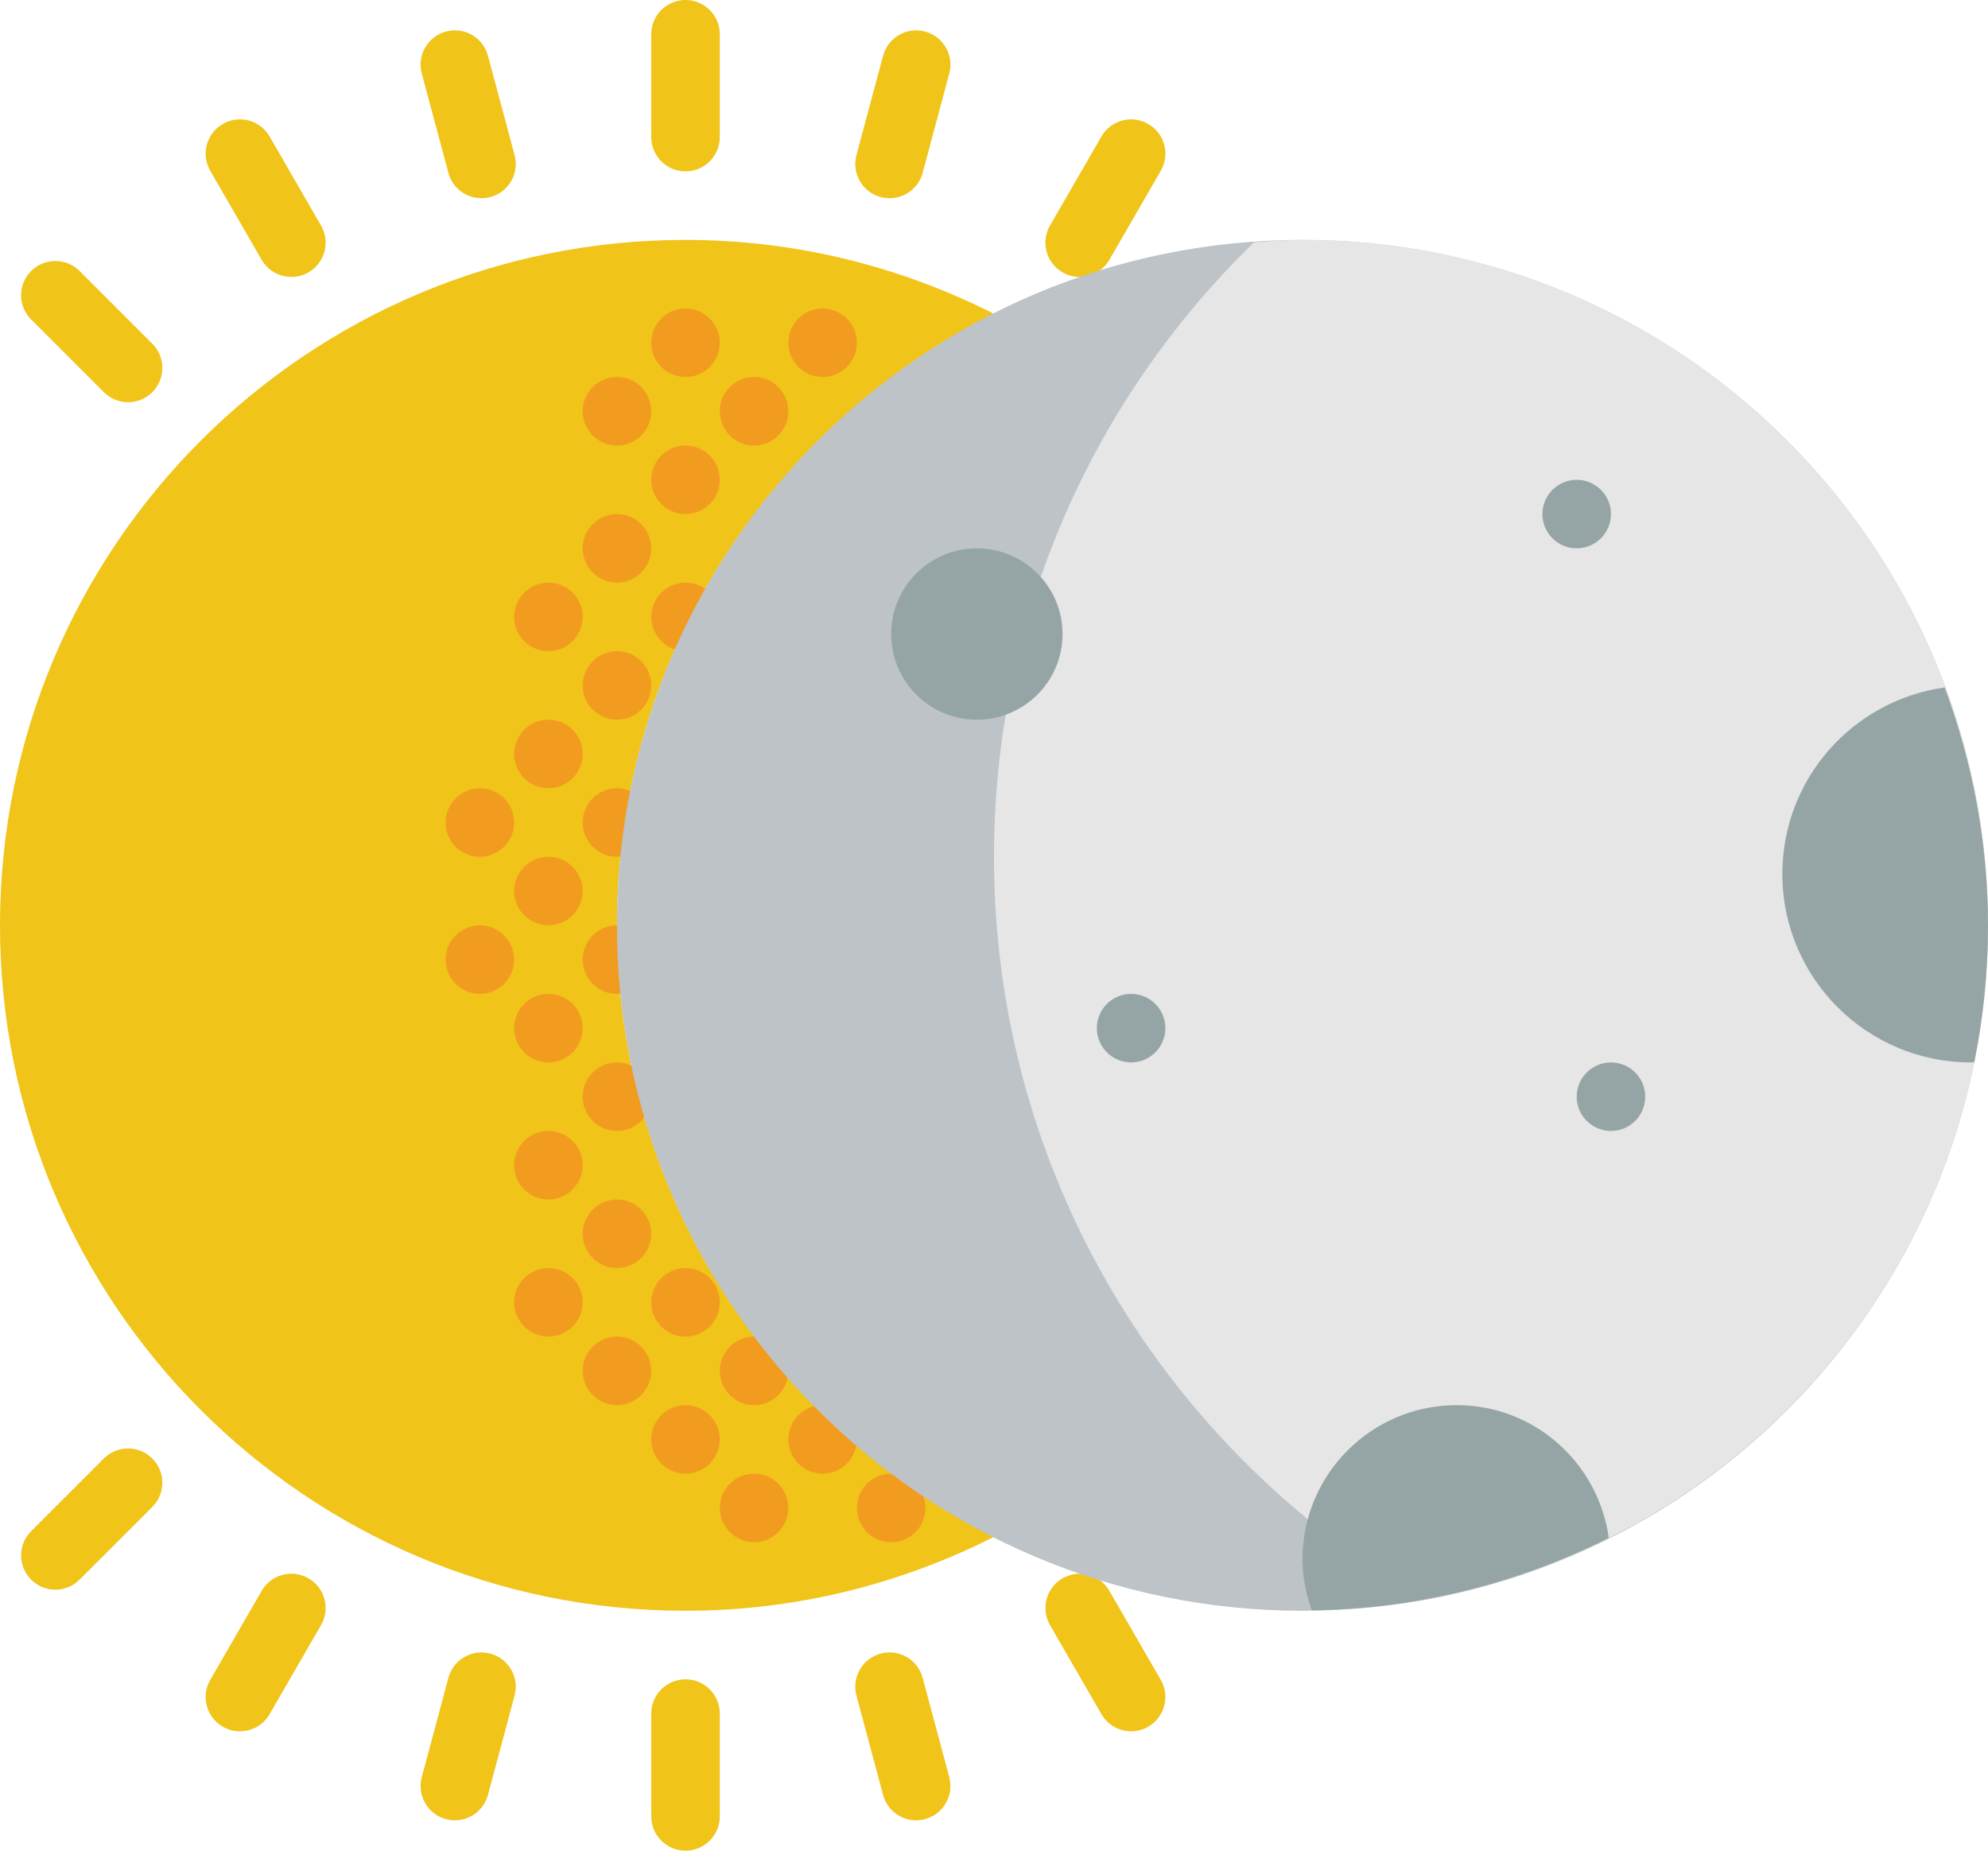 <?xml version="1.0" encoding="UTF-8" standalone="no"?>
<svg width="58px" height="54px" viewBox="0 0 58 54" version="1.1" xmlns="http://www.w3.org/2000/svg" xmlns:xlink="http://www.w3.org/1999/xlink" xmlns:sketch="http://www.bohemiancoding.com/sketch/ns">
    <!-- Generator: Sketch 3.2.2 (9983) - http://www.bohemiancoding.com/sketch -->
    <title>20 - Solar Eclipse (Flat)</title>
    <desc>Created with Sketch.</desc>
    <defs></defs>
    <g id="Page-1" stroke="none" stroke-width="1" fill="none" fill-rule="evenodd" sketch:type="MSPage">
        <g id="20---Solar-Eclipse-(Flat)" sketch:type="MSLayerGroup">
            <path d="M20,0 C19.448,0 19,0.447 19,1 L19,4 C19,4.553 19.448,5 20,5 C20.552,5 21,4.553 21,4 L21,1 C21,0.447 20.552,0 20,0" id="Fill-320" fill="#F0C419" sketch:type="MSShapeGroup"></path>
            <path d="M20,49 C19.448,49 19,49.447 19,50 L19,53 C19,53.553 19.448,54 20,54 C20.552,54 21,53.553 21,53 L21,50 C21,49.447 20.552,49 20,49" id="Fill-321" fill="#F0C419" sketch:type="MSShapeGroup"></path>
            <path d="M3.029,42.557 L0.908,44.678 C0.518,45.068 0.518,45.701 0.908,46.092 C1.104,46.287 1.359,46.385 1.615,46.385 C1.871,46.385 2.127,46.287 2.322,46.092 L4.443,43.971 C4.834,43.58 4.834,42.947 4.443,42.557 C4.053,42.166 3.42,42.166 3.029,42.557" id="Fill-322" fill="#F0C419" sketch:type="MSShapeGroup"></path>
            <path d="M2.322,7.908 C1.932,7.518 1.299,7.518 0.908,7.908 C0.518,8.299 0.518,8.932 0.908,9.322 L3.029,11.443 C3.225,11.639 3.481,11.736 3.736,11.736 C3.992,11.736 4.248,11.639 4.443,11.443 C4.834,11.053 4.834,10.42 4.443,10.029 L2.322,7.908" id="Fill-323" fill="#F0C419" sketch:type="MSShapeGroup"></path>
            <path d="M26.988,0.92 C26.458,0.776 25.907,1.094 25.764,1.627 L24.987,4.525 C24.844,5.059 25.16,5.607 25.694,5.75 C25.78,5.773 25.868,5.784 25.953,5.784 C26.395,5.784 26.799,5.49 26.919,5.043 L27.695,2.144 C27.838,1.611 27.522,1.063 26.988,0.92" id="Fill-324" fill="#F0C419" sketch:type="MSShapeGroup"></path>
            <path d="M14.306,48.25 C13.774,48.106 13.225,48.423 13.082,48.957 L12.305,51.855 C12.162,52.389 12.478,52.937 13.012,53.08 C13.098,53.103 13.186,53.114 13.271,53.114 C13.712,53.114 14.117,52.82 14.236,52.373 L15.013,49.475 C15.156,48.941 14.84,48.393 14.306,48.25" id="Fill-325" fill="#F0C419" sketch:type="MSShapeGroup"></path>
            <path d="M26.919,48.957 C26.776,48.423 26.228,48.105 25.694,48.25 C25.16,48.393 24.844,48.941 24.987,49.475 L25.764,52.373 C25.883,52.82 26.288,53.114 26.729,53.114 C26.815,53.114 26.902,53.103 26.988,53.08 C27.522,52.937 27.838,52.389 27.695,51.855 L26.919,48.957" id="Fill-326" fill="#F0C419" sketch:type="MSShapeGroup"></path>
            <path d="M14.236,1.627 C14.093,1.093 13.544,0.775 13.012,0.92 C12.478,1.063 12.162,1.611 12.305,2.144 L13.082,5.043 C13.201,5.49 13.606,5.784 14.047,5.784 C14.132,5.784 14.22,5.773 14.306,5.75 C14.84,5.607 15.156,5.059 15.013,4.525 L14.236,1.627" id="Fill-327" fill="#F0C419" sketch:type="MSShapeGroup"></path>
            <path d="M32.366,46.419 C32.089,45.94 31.477,45.776 31,46.053 C30.522,46.329 30.358,46.94 30.634,47.419 L32.134,50.017 C32.319,50.338 32.655,50.517 33.001,50.517 C33.17,50.517 33.343,50.474 33.5,50.383 C33.979,50.106 34.142,49.495 33.866,49.017 L32.366,46.419" id="Fill-328" fill="#F0C419" sketch:type="MSShapeGroup"></path>
            <path d="M7.866,3.983 C7.59,3.504 6.978,3.341 6.5,3.617 C6.021,3.894 5.858,4.505 6.134,4.983 L7.634,7.581 C7.819,7.902 8.155,8.081 8.501,8.081 C8.67,8.081 8.843,8.038 9,7.947 C9.479,7.671 9.642,7.06 9.366,6.581 L7.866,3.983" id="Fill-329" fill="#F0C419" sketch:type="MSShapeGroup"></path>
            <path d="M31,7.947 C31.157,8.038 31.33,8.081 31.499,8.081 C31.845,8.081 32.181,7.902 32.366,7.581 L33.866,4.983 C34.142,4.505 33.979,3.894 33.5,3.617 C33.021,3.341 32.41,3.504 32.134,3.983 L30.634,6.581 C30.358,7.06 30.522,7.671 31,7.947" id="Fill-330" fill="#F0C419" sketch:type="MSShapeGroup"></path>
            <path d="M9,46.053 C8.522,45.776 7.91,45.94 7.634,46.419 L6.134,49.017 C5.858,49.495 6.021,50.106 6.5,50.383 C6.657,50.474 6.83,50.517 6.999,50.517 C7.345,50.517 7.681,50.338 7.866,50.017 L9.366,47.419 C9.642,46.94 9.479,46.329 9,46.053" id="Fill-331" fill="#F0C419" sketch:type="MSShapeGroup"></path>
            <path d="M18,27 C18,19.196 22.48,12.452 29,9.157 C26.292,7.788 23.241,7 20,7 C8.954,7 0,15.954 0,27 C0,38.046 8.954,47 20,47 C23.241,47 26.292,46.212 29,44.843 C22.48,41.547 18,34.804 18,27" id="Fill-332" fill="#F0C419" sketch:type="MSShapeGroup"></path>
            <path d="M16,19 C16.552,19 17,18.552 17,18 C17,17.448 16.552,17 16,17 C15.448,17 15,17.448 15,18 C15,18.552 15.448,19 16,19" id="Fill-333" fill="#F29C1F" sketch:type="MSShapeGroup"></path>
            <path d="M20,19 C20.552,19 21,18.552 21,18 C21,17.448 20.552,17 20,17 C19.448,17 19,17.448 19,18 C19,18.552 19.448,19 20,19" id="Fill-334" fill="#F29C1F" sketch:type="MSShapeGroup"></path>
            <path d="M18,17 C18.552,17 19,16.552 19,16 C19,15.448 18.552,15 18,15 C17.448,15 17,15.448 17,16 C17,16.552 17.448,17 18,17" id="Fill-335" fill="#F29C1F" sketch:type="MSShapeGroup"></path>
            <path d="M20,15 C20.552,15 21,14.552 21,14 C21,13.448 20.552,13 20,13 C19.448,13 19,13.448 19,14 C19,14.552 19.448,15 20,15" id="Fill-336" fill="#F29C1F" sketch:type="MSShapeGroup"></path>
            <path d="M22,13 C22.552,13 23,12.552 23,12 C23,11.448 22.552,11 22,11 C21.448,11 21,11.448 21,12 C21,12.552 21.448,13 22,13" id="Fill-337" fill="#F29C1F" sketch:type="MSShapeGroup"></path>
            <path d="M24,11 C24.552,11 25,10.552 25,10 C25,9.448 24.552,9 24,9 C23.448,9 23,9.448 23,10 C23,10.552 23.448,11 24,11" id="Fill-338" fill="#F29C1F" sketch:type="MSShapeGroup"></path>
            <path d="M20,11 C20.552,11 21,10.552 21,10 C21,9.448 20.552,9 20,9 C19.448,9 19,9.448 19,10 C19,10.552 19.448,11 20,11" id="Fill-339" fill="#F29C1F" sketch:type="MSShapeGroup"></path>
            <path d="M18,13 C18.552,13 19,12.552 19,12 C19,11.448 18.552,11 18,11 C17.448,11 17,11.448 17,12 C17,12.552 17.448,13 18,13" id="Fill-340" fill="#F29C1F" sketch:type="MSShapeGroup"></path>
            <path d="M18,21 C18.552,21 19,20.552 19,20 C19,19.448 18.552,19 18,19 C17.448,19 17,19.448 17,20 C17,20.552 17.448,21 18,21" id="Fill-341" fill="#F29C1F" sketch:type="MSShapeGroup"></path>
            <path d="M14,25 C14.552,25 15,24.552 15,24 C15,23.448 14.552,23 14,23 C13.448,23 13,23.448 13,24 C13,24.552 13.448,25 14,25" id="Fill-342" fill="#F29C1F" sketch:type="MSShapeGroup"></path>
            <path d="M16,23 C16.552,23 17,22.552 17,22 C17,21.448 16.552,21 16,21 C15.448,21 15,21.448 15,22 C15,22.552 15.448,23 16,23" id="Fill-343" fill="#F29C1F" sketch:type="MSShapeGroup"></path>
            <path d="M18,25 C18.552,25 19,24.552 19,24 C19,23.448 18.552,23 18,23 C17.448,23 17,23.448 17,24 C17,24.552 17.448,25 18,25" id="Fill-344" fill="#F29C1F" sketch:type="MSShapeGroup"></path>
            <path d="M16,25 C15.448,25 15,25.448 15,26 C15,26.552 15.448,27 16,27 C16.552,27 17,26.552 17,26 C17,25.448 16.552,25 16,25" id="Fill-345" fill="#F29C1F" sketch:type="MSShapeGroup"></path>
            <path d="M14,27 C13.448,27 13,27.448 13,28 C13,28.552 13.448,29 14,29 C14.552,29 15,28.552 15,28 C15,27.448 14.552,27 14,27" id="Fill-346" fill="#F29C1F" sketch:type="MSShapeGroup"></path>
            <path d="M16,31 C16.552,31 17,30.552 17,30 C17,29.448 16.552,29 16,29 C15.448,29 15,29.448 15,30 C15,30.552 15.448,31 16,31" id="Fill-347" fill="#F29C1F" sketch:type="MSShapeGroup"></path>
            <path d="M16,35 C16.552,35 17,34.552 17,34 C17,33.448 16.552,33 16,33 C15.448,33 15,33.448 15,34 C15,34.552 15.448,35 16,35" id="Fill-348" fill="#F29C1F" sketch:type="MSShapeGroup"></path>
            <path d="M18,31 C17.448,31 17,31.448 17,32 C17,32.552 17.448,33 18,33 C18.552,33 19,32.552 19,32 C19,31.448 18.552,31 18,31" id="Fill-349" fill="#F29C1F" sketch:type="MSShapeGroup"></path>
            <path d="M18,29 C18.552,29 19,28.552 19,28 C19,27.448 18.552,27 18,27 C17.448,27 17,27.448 17,28 C17,28.552 17.448,29 18,29" id="Fill-350" fill="#F29C1F" sketch:type="MSShapeGroup"></path>
            <path d="M18,37 C18.552,37 19,36.552 19,36 C19,35.448 18.552,35 18,35 C17.448,35 17,35.448 17,36 C17,36.552 17.448,37 18,37" id="Fill-351" fill="#F29C1F" sketch:type="MSShapeGroup"></path>
            <path d="M16,37 C15.448,37 15,37.448 15,38 C15,38.552 15.448,39 16,39 C16.552,39 17,38.552 17,38 C17,37.448 16.552,37 16,37" id="Fill-352" fill="#F29C1F" sketch:type="MSShapeGroup"></path>
            <path d="M18,39 C17.448,39 17,39.448 17,40 C17,40.552 17.448,41 18,41 C18.552,41 19,40.552 19,40 C19,39.448 18.552,39 18,39" id="Fill-353" fill="#F29C1F" sketch:type="MSShapeGroup"></path>
            <path d="M20,39 C20.552,39 21,38.552 21,38 C21,37.448 20.552,37 20,37 C19.448,37 19,37.448 19,38 C19,38.552 19.448,39 20,39" id="Fill-354" fill="#F29C1F" sketch:type="MSShapeGroup"></path>
            <path d="M20,41 C19.448,41 19,41.448 19,42 C19,42.552 19.448,43 20,43 C20.552,43 21,42.552 21,42 C21,41.448 20.552,41 20,41" id="Fill-355" fill="#F29C1F" sketch:type="MSShapeGroup"></path>
            <path d="M22,41 C22.552,41 23,40.552 23,40 C23,39.448 22.552,39 22,39 C21.448,39 21,39.448 21,40 C21,40.552 21.448,41 22,41" id="Fill-356" fill="#F29C1F" sketch:type="MSShapeGroup"></path>
            <path d="M22,43 C21.448,43 21,43.448 21,44 C21,44.552 21.448,45 22,45 C22.552,45 23,44.552 23,44 C23,43.448 22.552,43 22,43" id="Fill-357" fill="#F29C1F" sketch:type="MSShapeGroup"></path>
            <path d="M26,43 C25.448,43 25,43.448 25,44 C25,44.552 25.448,45 26,45 C26.552,45 27,44.552 27,44 C27,43.448 26.552,43 26,43" id="Fill-358" fill="#F29C1F" sketch:type="MSShapeGroup"></path>
            <path d="M24,41 C23.448,41 23,41.448 23,42 C23,42.552 23.448,43 24,43 C24.552,43 25,42.552 25,42 C25,41.448 24.552,41 24,41" id="Fill-359" fill="#F29C1F" sketch:type="MSShapeGroup"></path>
            <path d="M58,27 C58,38.046 49.046,47 38,47 C26.954,47 18,38.046 18,27 C18,15.954 26.954,7 38,7 C49.046,7 58,15.954 58,27" id="Fill-821" fill="#BDC3C7" sketch:type="MSShapeGroup"></path>
            <path d="M38,7 C37.523,7 37.055,7.038 36.586,7.071 C31.909,11.614 29,17.966 29,25 C29,34.268 34.047,42.351 41.538,46.669 C50.893,44.996 58,36.836 58,27 C58,15.954 49.046,7 38,7" id="Fill-835" fill="#E6E6E6" sketch:type="MSShapeGroup"></path>
            <path d="M34,30 C34,30.552 33.552,31 33,31 C32.448,31 32,30.552 32,30 C32,29.448 32.448,29 33,29 C33.552,29 34,29.448 34,30" id="Fill-836" fill="#95A5A5" sketch:type="MSShapeGroup"></path>
            <path d="M47,15 C47,15.552 46.552,16 46,16 C45.448,16 45,15.552 45,15 C45,14.448 45.448,14 46,14 C46.552,14 47,14.448 47,15" id="Fill-837" fill="#95A5A5" sketch:type="MSShapeGroup"></path>
            <path d="M48,32 C48,32.552 47.552,33 47,33 C46.448,33 46,32.552 46,32 C46,31.448 46.448,31 47,31 C47.552,31 48,31.448 48,32" id="Fill-838" fill="#95A5A5" sketch:type="MSShapeGroup"></path>
            <path d="M31,18.5 C31,19.881 29.881,21 28.5,21 C27.119,21 26,19.881 26,18.5 C26,17.119 27.119,16 28.5,16 C29.881,16 31,17.119 31,18.5" id="Fill-839" fill="#95A5A5" sketch:type="MSShapeGroup"></path>
            <path d="M52,25.5 C52,28.537 54.463,31 57.5,31 C57.533,31 57.566,30.996 57.599,30.995 C57.861,29.704 58,28.368 58,27 C58,24.556 57.54,22.224 56.737,20.059 C54.062,20.431 52,22.722 52,25.5" id="Fill-840" fill="#95A5A5" sketch:type="MSShapeGroup"></path>
            <path d="M42.5,41 C40.015,41 38,43.015 38,45.5 C38,46.024 38.107,46.519 38.271,46.986 C41.386,46.945 44.321,46.184 46.937,44.873 C46.629,42.687 44.771,41 42.5,41" id="Fill-841" fill="#95A5A5" sketch:type="MSShapeGroup"></path>
        </g>
    </g>
</svg>